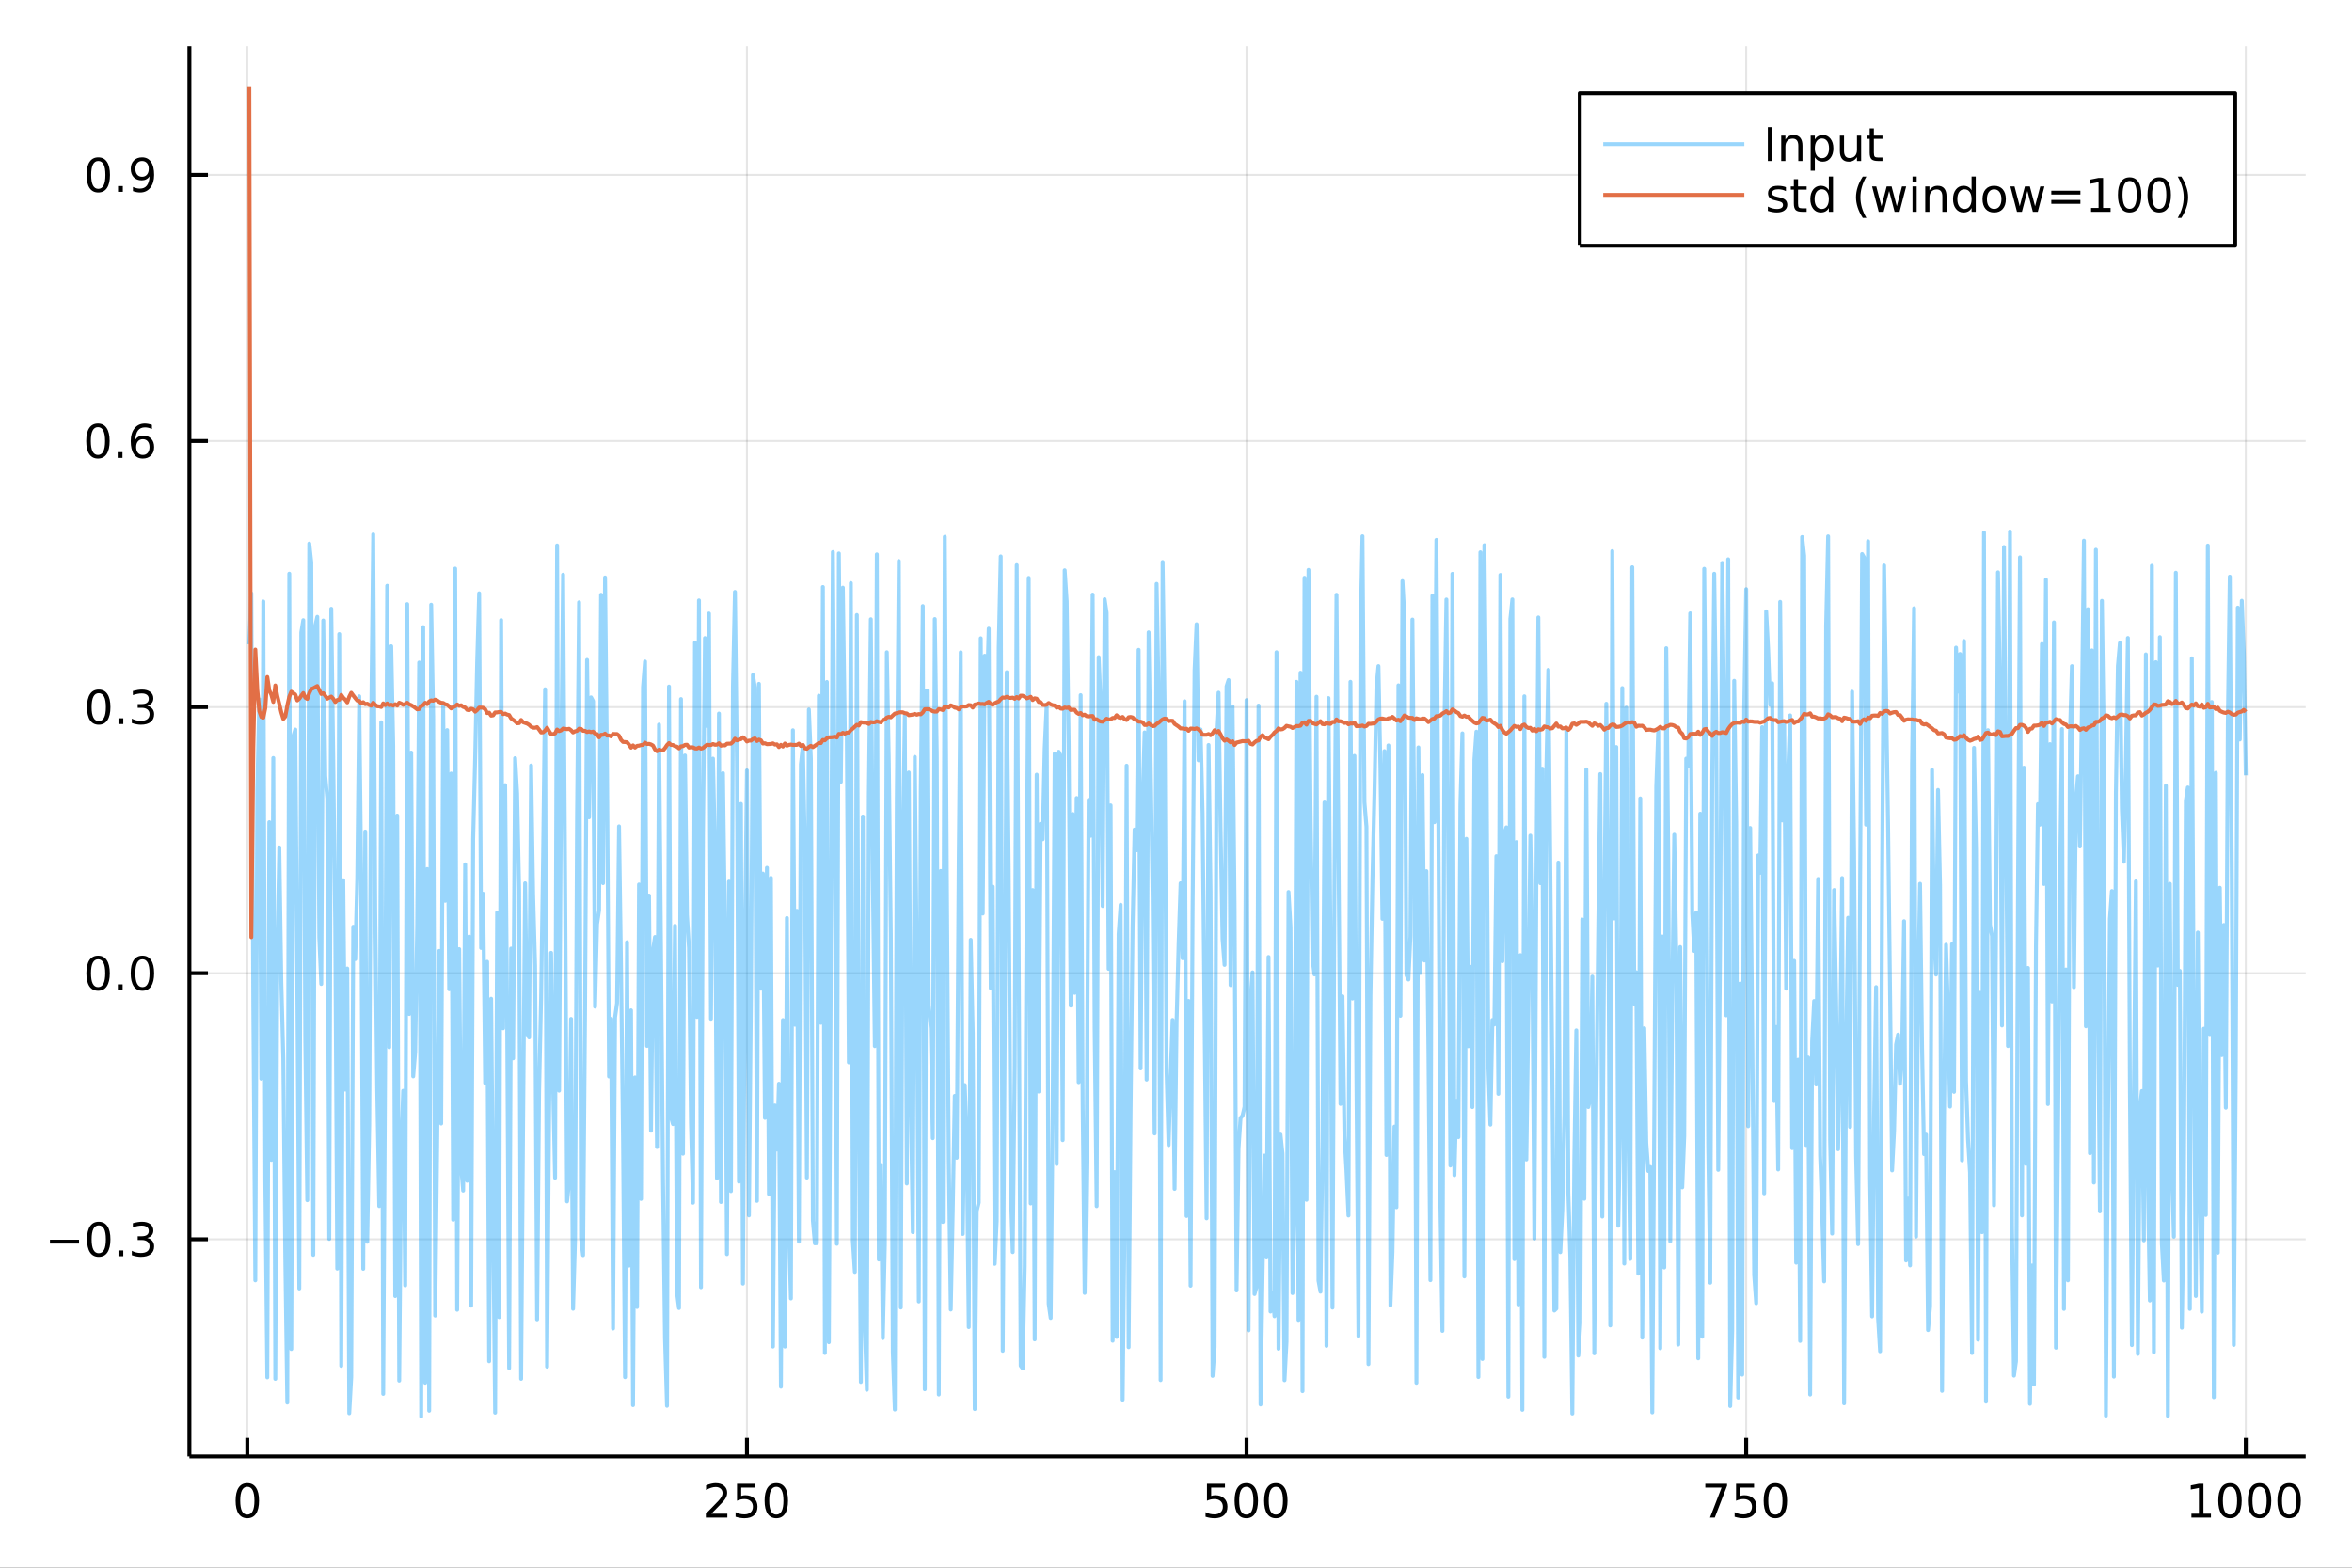 <?xml version="1.0" encoding="utf-8"?>
<svg xmlns="http://www.w3.org/2000/svg" xmlns:xlink="http://www.w3.org/1999/xlink" width="600" height="400" viewBox="0 0 2400 1600">
<rect x="0" y="0" width="2400" height="1600" fill="#333333" stroke="none"/>
<defs>
  <clipPath id="clip560">
    <rect x="0" y="0" width="2400" height="1600"/>
  </clipPath>
</defs>
<path clip-path="url(#clip560)" d="
M0 1600 L2400 1600 L2400 0 L0 0  Z
  " fill="#ffffff" fill-rule="evenodd" fill-opacity="1"/>
<defs>
  <clipPath id="clip561">
    <rect x="480" y="0" width="1681" height="1600"/>
  </clipPath>
</defs>
<path clip-path="url(#clip560)" d="
M193.288 1486.45 L2352.76 1486.45 L2352.76 47.244 L193.288 47.244  Z
  " fill="#ffffff" fill-rule="evenodd" fill-opacity="1"/>
<defs>
  <clipPath id="clip562">
    <rect x="193" y="47" width="2160" height="1440"/>
  </clipPath>
</defs>
<polyline clip-path="url(#clip562)" style="stroke:#000000; stroke-linecap:butt; stroke-linejoin:round; stroke-width:2; stroke-opacity:0.1; fill:none" points="
  252.366,1486.45 252.366,47.244 
  "/>
<polyline clip-path="url(#clip562)" style="stroke:#000000; stroke-linecap:butt; stroke-linejoin:round; stroke-width:2; stroke-opacity:0.1; fill:none" points="
  762.184,1486.45 762.184,47.244 
  "/>
<polyline clip-path="url(#clip562)" style="stroke:#000000; stroke-linecap:butt; stroke-linejoin:round; stroke-width:2; stroke-opacity:0.1; fill:none" points="
  1272,1486.45 1272,47.244 
  "/>
<polyline clip-path="url(#clip562)" style="stroke:#000000; stroke-linecap:butt; stroke-linejoin:round; stroke-width:2; stroke-opacity:0.1; fill:none" points="
  1781.82,1486.45 1781.82,47.244 
  "/>
<polyline clip-path="url(#clip562)" style="stroke:#000000; stroke-linecap:butt; stroke-linejoin:round; stroke-width:2; stroke-opacity:0.1; fill:none" points="
  2291.64,1486.45 2291.64,47.244 
  "/>
<polyline clip-path="url(#clip560)" style="stroke:#000000; stroke-linecap:butt; stroke-linejoin:round; stroke-width:4; stroke-opacity:1; fill:none" points="
  193.288,1486.45 2352.76,1486.45 
  "/>
<polyline clip-path="url(#clip560)" style="stroke:#000000; stroke-linecap:butt; stroke-linejoin:round; stroke-width:4; stroke-opacity:1; fill:none" points="
  252.366,1486.45 252.366,1467.55 
  "/>
<polyline clip-path="url(#clip560)" style="stroke:#000000; stroke-linecap:butt; stroke-linejoin:round; stroke-width:4; stroke-opacity:1; fill:none" points="
  762.184,1486.45 762.184,1467.55 
  "/>
<polyline clip-path="url(#clip560)" style="stroke:#000000; stroke-linecap:butt; stroke-linejoin:round; stroke-width:4; stroke-opacity:1; fill:none" points="
  1272,1486.45 1272,1467.55 
  "/>
<polyline clip-path="url(#clip560)" style="stroke:#000000; stroke-linecap:butt; stroke-linejoin:round; stroke-width:4; stroke-opacity:1; fill:none" points="
  1781.82,1486.45 1781.82,1467.55 
  "/>
<polyline clip-path="url(#clip560)" style="stroke:#000000; stroke-linecap:butt; stroke-linejoin:round; stroke-width:4; stroke-opacity:1; fill:none" points="
  2291.64,1486.45 2291.64,1467.55 
  "/>
<path clip-path="url(#clip560)" d="M252.366 1517.37 Q248.755 1517.37 246.926 1520.93 Q245.12 1524.47 245.12 1531.6 Q245.12 1538.71 246.926 1542.27 Q248.755 1545.82 252.366 1545.82 Q256 1545.82 257.805 1542.27 Q259.634 1538.71 259.634 1531.6 Q259.634 1524.47 257.805 1520.93 Q256 1517.37 252.366 1517.37 M252.366 1513.66 Q258.176 1513.66 261.231 1518.27 Q264.31 1522.85 264.31 1531.6 Q264.31 1540.33 261.231 1544.94 Q258.176 1549.52 252.366 1549.52 Q246.555 1549.52 243.477 1544.94 Q240.421 1540.33 240.421 1531.6 Q240.421 1522.85 243.477 1518.27 Q246.555 1513.66 252.366 1513.66 Z" fill="#000000" fill-rule="evenodd" fill-opacity="1" /><path clip-path="url(#clip560)" d="M725.876 1544.91 L742.196 1544.91 L742.196 1548.85 L720.251 1548.85 L720.251 1544.91 Q722.913 1542.16 727.497 1537.53 Q732.103 1532.88 733.284 1531.53 Q735.529 1529.01 736.409 1527.27 Q737.311 1525.51 737.311 1523.82 Q737.311 1521.07 735.367 1519.33 Q733.446 1517.6 730.344 1517.6 Q728.145 1517.6 725.691 1518.36 Q723.261 1519.13 720.483 1520.68 L720.483 1515.95 Q723.307 1514.82 725.761 1514.24 Q728.214 1513.66 730.251 1513.66 Q735.622 1513.66 738.816 1516.35 Q742.01 1519.03 742.01 1523.52 Q742.01 1525.65 741.2 1527.57 Q740.413 1529.47 738.307 1532.07 Q737.728 1532.74 734.626 1535.95 Q731.524 1539.15 725.876 1544.91 Z" fill="#000000" fill-rule="evenodd" fill-opacity="1" /><path clip-path="url(#clip560)" d="M752.057 1514.29 L770.413 1514.29 L770.413 1518.22 L756.339 1518.22 L756.339 1526.7 Q757.358 1526.35 758.376 1526.19 Q759.395 1526 760.413 1526 Q766.2 1526 769.58 1529.17 Q772.959 1532.34 772.959 1537.76 Q772.959 1543.34 769.487 1546.44 Q766.015 1549.52 759.696 1549.52 Q757.52 1549.52 755.251 1549.15 Q753.006 1548.78 750.598 1548.04 L750.598 1543.34 Q752.682 1544.47 754.904 1545.03 Q757.126 1545.58 759.603 1545.58 Q763.608 1545.58 765.945 1543.48 Q768.283 1541.37 768.283 1537.76 Q768.283 1534.15 765.945 1532.04 Q763.608 1529.94 759.603 1529.94 Q757.728 1529.94 755.853 1530.35 Q754.001 1530.77 752.057 1531.65 L752.057 1514.29 Z" fill="#000000" fill-rule="evenodd" fill-opacity="1" /><path clip-path="url(#clip560)" d="M792.172 1517.37 Q788.561 1517.37 786.732 1520.93 Q784.927 1524.47 784.927 1531.6 Q784.927 1538.71 786.732 1542.27 Q788.561 1545.82 792.172 1545.82 Q795.806 1545.82 797.612 1542.27 Q799.441 1538.71 799.441 1531.6 Q799.441 1524.47 797.612 1520.93 Q795.806 1517.37 792.172 1517.37 M792.172 1513.66 Q797.982 1513.66 801.038 1518.27 Q804.117 1522.85 804.117 1531.6 Q804.117 1540.33 801.038 1544.94 Q797.982 1549.52 792.172 1549.52 Q786.362 1549.52 783.283 1544.94 Q780.228 1540.33 780.228 1531.6 Q780.228 1522.85 783.283 1518.27 Q786.362 1513.66 792.172 1513.66 Z" fill="#000000" fill-rule="evenodd" fill-opacity="1" /><path clip-path="url(#clip560)" d="M1231.62 1514.29 L1249.98 1514.29 L1249.98 1518.22 L1235.9 1518.22 L1235.9 1526.7 Q1236.92 1526.35 1237.94 1526.19 Q1238.96 1526 1239.98 1526 Q1245.76 1526 1249.14 1529.17 Q1252.52 1532.34 1252.52 1537.76 Q1252.52 1543.34 1249.05 1546.44 Q1245.58 1549.52 1239.26 1549.52 Q1237.08 1549.52 1234.81 1549.15 Q1232.57 1548.78 1230.16 1548.04 L1230.16 1543.34 Q1232.25 1544.47 1234.47 1545.03 Q1236.69 1545.58 1239.17 1545.58 Q1243.17 1545.58 1245.51 1543.48 Q1247.85 1541.37 1247.85 1537.76 Q1247.85 1534.15 1245.51 1532.04 Q1243.17 1529.94 1239.17 1529.94 Q1237.29 1529.94 1235.42 1530.35 Q1233.56 1530.77 1231.62 1531.65 L1231.62 1514.29 Z" fill="#000000" fill-rule="evenodd" fill-opacity="1" /><path clip-path="url(#clip560)" d="M1271.74 1517.37 Q1268.12 1517.37 1266.3 1520.93 Q1264.49 1524.47 1264.49 1531.6 Q1264.49 1538.71 1266.3 1542.27 Q1268.12 1545.82 1271.74 1545.82 Q1275.37 1545.82 1277.18 1542.27 Q1279 1538.71 1279 1531.6 Q1279 1524.47 1277.18 1520.93 Q1275.37 1517.37 1271.74 1517.37 M1271.74 1513.66 Q1277.55 1513.66 1280.6 1518.27 Q1283.68 1522.85 1283.68 1531.6 Q1283.68 1540.33 1280.6 1544.94 Q1277.55 1549.52 1271.74 1549.52 Q1265.93 1549.52 1262.85 1544.94 Q1259.79 1540.33 1259.79 1531.6 Q1259.79 1522.85 1262.85 1518.27 Q1265.93 1513.66 1271.74 1513.66 Z" fill="#000000" fill-rule="evenodd" fill-opacity="1" /><path clip-path="url(#clip560)" d="M1301.9 1517.37 Q1298.29 1517.37 1296.46 1520.93 Q1294.65 1524.47 1294.65 1531.6 Q1294.65 1538.71 1296.46 1542.27 Q1298.29 1545.82 1301.9 1545.82 Q1305.53 1545.82 1307.34 1542.27 Q1309.17 1538.71 1309.17 1531.6 Q1309.17 1524.47 1307.34 1520.93 Q1305.53 1517.37 1301.9 1517.37 M1301.9 1513.66 Q1307.71 1513.66 1310.76 1518.27 Q1313.84 1522.85 1313.84 1531.6 Q1313.84 1540.33 1310.76 1544.94 Q1307.71 1549.52 1301.9 1549.52 Q1296.09 1549.52 1293.01 1544.94 Q1289.95 1540.33 1289.95 1531.6 Q1289.95 1522.85 1293.01 1518.27 Q1296.09 1513.66 1301.9 1513.66 Z" fill="#000000" fill-rule="evenodd" fill-opacity="1" /><path clip-path="url(#clip560)" d="M1740.1 1514.29 L1762.32 1514.29 L1762.32 1516.28 L1749.77 1548.85 L1744.89 1548.85 L1756.69 1518.22 L1740.1 1518.22 L1740.1 1514.29 Z" fill="#000000" fill-rule="evenodd" fill-opacity="1" /><path clip-path="url(#clip560)" d="M1771.48 1514.29 L1789.84 1514.29 L1789.84 1518.22 L1775.77 1518.22 L1775.77 1526.7 Q1776.79 1526.35 1777.8 1526.19 Q1778.82 1526 1779.84 1526 Q1785.63 1526 1789.01 1529.17 Q1792.39 1532.34 1792.39 1537.76 Q1792.39 1543.34 1788.92 1546.44 Q1785.44 1549.52 1779.12 1549.52 Q1776.95 1549.52 1774.68 1549.15 Q1772.43 1548.78 1770.03 1548.04 L1770.03 1543.34 Q1772.11 1544.47 1774.33 1545.03 Q1776.55 1545.58 1779.03 1545.58 Q1783.04 1545.58 1785.37 1543.48 Q1787.71 1541.37 1787.71 1537.76 Q1787.71 1534.15 1785.37 1532.04 Q1783.04 1529.94 1779.03 1529.94 Q1777.16 1529.94 1775.28 1530.35 Q1773.43 1530.77 1771.48 1531.65 L1771.48 1514.29 Z" fill="#000000" fill-rule="evenodd" fill-opacity="1" /><path clip-path="url(#clip560)" d="M1811.6 1517.37 Q1807.99 1517.37 1806.16 1520.93 Q1804.36 1524.47 1804.36 1531.6 Q1804.36 1538.71 1806.16 1542.27 Q1807.99 1545.82 1811.6 1545.82 Q1815.23 1545.82 1817.04 1542.27 Q1818.87 1538.71 1818.87 1531.6 Q1818.87 1524.47 1817.04 1520.93 Q1815.23 1517.37 1811.6 1517.37 M1811.6 1513.66 Q1817.41 1513.66 1820.47 1518.27 Q1823.54 1522.85 1823.54 1531.6 Q1823.54 1540.33 1820.47 1544.94 Q1817.41 1549.52 1811.6 1549.52 Q1805.79 1549.52 1802.71 1544.94 Q1799.66 1540.33 1799.66 1531.6 Q1799.66 1522.85 1802.71 1518.27 Q1805.79 1513.66 1811.6 1513.66 Z" fill="#000000" fill-rule="evenodd" fill-opacity="1" /><path clip-path="url(#clip560)" d="M2236.16 1544.91 L2243.8 1544.91 L2243.8 1518.55 L2235.49 1520.21 L2235.49 1515.95 L2243.76 1514.29 L2248.43 1514.29 L2248.43 1544.91 L2256.07 1544.91 L2256.07 1548.85 L2236.16 1548.85 L2236.16 1544.91 Z" fill="#000000" fill-rule="evenodd" fill-opacity="1" /><path clip-path="url(#clip560)" d="M2275.52 1517.37 Q2271.91 1517.37 2270.08 1520.93 Q2268.27 1524.47 2268.27 1531.6 Q2268.27 1538.71 2270.08 1542.27 Q2271.91 1545.82 2275.52 1545.82 Q2279.15 1545.82 2280.96 1542.27 Q2282.78 1538.71 2282.78 1531.6 Q2282.78 1524.47 2280.96 1520.93 Q2279.15 1517.37 2275.52 1517.37 M2275.52 1513.66 Q2281.33 1513.66 2284.38 1518.27 Q2287.46 1522.85 2287.46 1531.6 Q2287.46 1540.33 2284.38 1544.94 Q2281.33 1549.52 2275.52 1549.52 Q2269.71 1549.52 2266.63 1544.94 Q2263.57 1540.33 2263.57 1531.6 Q2263.57 1522.85 2266.63 1518.27 Q2269.71 1513.66 2275.52 1513.66 Z" fill="#000000" fill-rule="evenodd" fill-opacity="1" /><path clip-path="url(#clip560)" d="M2305.68 1517.37 Q2302.07 1517.37 2300.24 1520.93 Q2298.43 1524.47 2298.43 1531.6 Q2298.43 1538.71 2300.24 1542.27 Q2302.07 1545.82 2305.68 1545.82 Q2309.31 1545.82 2311.12 1542.27 Q2312.95 1538.71 2312.95 1531.6 Q2312.95 1524.47 2311.12 1520.93 Q2309.31 1517.37 2305.68 1517.37 M2305.68 1513.66 Q2311.49 1513.66 2314.54 1518.27 Q2317.62 1522.85 2317.62 1531.6 Q2317.62 1540.33 2314.54 1544.94 Q2311.49 1549.52 2305.68 1549.52 Q2299.87 1549.52 2296.79 1544.94 Q2293.73 1540.33 2293.73 1531.6 Q2293.73 1522.85 2296.79 1518.27 Q2299.87 1513.66 2305.68 1513.66 Z" fill="#000000" fill-rule="evenodd" fill-opacity="1" /><path clip-path="url(#clip560)" d="M2335.84 1517.37 Q2332.23 1517.37 2330.4 1520.93 Q2328.59 1524.47 2328.59 1531.6 Q2328.59 1538.71 2330.4 1542.27 Q2332.23 1545.82 2335.84 1545.82 Q2339.47 1545.82 2341.28 1542.27 Q2343.11 1538.71 2343.11 1531.6 Q2343.11 1524.47 2341.28 1520.93 Q2339.47 1517.37 2335.84 1517.37 M2335.84 1513.66 Q2341.65 1513.66 2344.71 1518.27 Q2347.78 1522.85 2347.78 1531.6 Q2347.78 1540.33 2344.71 1544.94 Q2341.65 1549.52 2335.84 1549.52 Q2330.03 1549.52 2326.95 1544.94 Q2323.9 1540.33 2323.9 1531.6 Q2323.9 1522.85 2326.95 1518.27 Q2330.03 1513.66 2335.84 1513.66 Z" fill="#000000" fill-rule="evenodd" fill-opacity="1" /><polyline clip-path="url(#clip562)" style="stroke:#000000; stroke-linecap:butt; stroke-linejoin:round; stroke-width:2; stroke-opacity:0.1; fill:none" points="
  193.288,1264.85 2352.76,1264.85 
  "/>
<polyline clip-path="url(#clip562)" style="stroke:#000000; stroke-linecap:butt; stroke-linejoin:round; stroke-width:2; stroke-opacity:0.1; fill:none" points="
  193.288,993.262 2352.76,993.262 
  "/>
<polyline clip-path="url(#clip562)" style="stroke:#000000; stroke-linecap:butt; stroke-linejoin:round; stroke-width:2; stroke-opacity:0.1; fill:none" points="
  193.288,721.676 2352.76,721.676 
  "/>
<polyline clip-path="url(#clip562)" style="stroke:#000000; stroke-linecap:butt; stroke-linejoin:round; stroke-width:2; stroke-opacity:0.1; fill:none" points="
  193.288,450.09 2352.76,450.09 
  "/>
<polyline clip-path="url(#clip562)" style="stroke:#000000; stroke-linecap:butt; stroke-linejoin:round; stroke-width:2; stroke-opacity:0.1; fill:none" points="
  193.288,178.505 2352.76,178.505 
  "/>
<polyline clip-path="url(#clip560)" style="stroke:#000000; stroke-linecap:butt; stroke-linejoin:round; stroke-width:4; stroke-opacity:1; fill:none" points="
  193.288,1486.45 193.288,47.244 
  "/>
<polyline clip-path="url(#clip560)" style="stroke:#000000; stroke-linecap:butt; stroke-linejoin:round; stroke-width:4; stroke-opacity:1; fill:none" points="
  193.288,1264.85 212.185,1264.85 
  "/>
<polyline clip-path="url(#clip560)" style="stroke:#000000; stroke-linecap:butt; stroke-linejoin:round; stroke-width:4; stroke-opacity:1; fill:none" points="
  193.288,993.262 212.185,993.262 
  "/>
<polyline clip-path="url(#clip560)" style="stroke:#000000; stroke-linecap:butt; stroke-linejoin:round; stroke-width:4; stroke-opacity:1; fill:none" points="
  193.288,721.676 212.185,721.676 
  "/>
<polyline clip-path="url(#clip560)" style="stroke:#000000; stroke-linecap:butt; stroke-linejoin:round; stroke-width:4; stroke-opacity:1; fill:none" points="
  193.288,450.09 212.185,450.09 
  "/>
<polyline clip-path="url(#clip560)" style="stroke:#000000; stroke-linecap:butt; stroke-linejoin:round; stroke-width:4; stroke-opacity:1; fill:none" points="
  193.288,178.505 212.185,178.505 
  "/>
<path clip-path="url(#clip560)" d="M50.992 1265.3 L80.668 1265.3 L80.668 1269.23 L50.992 1269.23 L50.992 1265.3 Z" fill="#000000" fill-rule="evenodd" fill-opacity="1" /><path clip-path="url(#clip560)" d="M100.76 1250.65 Q97.149 1250.65 95.321 1254.21 Q93.515 1257.75 93.515 1264.88 Q93.515 1271.99 95.321 1275.55 Q97.149 1279.09 100.76 1279.09 Q104.395 1279.09 106.2 1275.55 Q108.029 1271.99 108.029 1264.88 Q108.029 1257.75 106.2 1254.21 Q104.395 1250.65 100.76 1250.65 M100.76 1246.94 Q106.571 1246.94 109.626 1251.55 Q112.705 1256.13 112.705 1264.88 Q112.705 1273.61 109.626 1278.22 Q106.571 1282.8 100.76 1282.8 Q94.95 1282.8 91.871 1278.22 Q88.816 1273.61 88.816 1264.88 Q88.816 1256.13 91.871 1251.55 Q94.95 1246.94 100.76 1246.94 Z" fill="#000000" fill-rule="evenodd" fill-opacity="1" /><path clip-path="url(#clip560)" d="M120.922 1276.25 L125.807 1276.25 L125.807 1282.13 L120.922 1282.13 L120.922 1276.25 Z" fill="#000000" fill-rule="evenodd" fill-opacity="1" /><path clip-path="url(#clip560)" d="M150.158 1263.49 Q153.515 1264.21 155.39 1266.48 Q157.288 1268.75 157.288 1272.08 Q157.288 1277.2 153.769 1280 Q150.251 1282.8 143.769 1282.8 Q141.593 1282.8 139.279 1282.36 Q136.987 1281.94 134.533 1281.09 L134.533 1276.57 Q136.478 1277.71 138.793 1278.28 Q141.107 1278.86 143.631 1278.86 Q148.029 1278.86 150.32 1277.13 Q152.635 1275.39 152.635 1272.08 Q152.635 1269.03 150.482 1267.31 Q148.353 1265.58 144.533 1265.58 L140.506 1265.58 L140.506 1261.73 L144.718 1261.73 Q148.168 1261.73 149.996 1260.37 Q151.825 1258.98 151.825 1256.39 Q151.825 1253.72 149.927 1252.31 Q148.052 1250.88 144.533 1250.88 Q142.612 1250.88 140.413 1251.29 Q138.214 1251.71 135.575 1252.59 L135.575 1248.42 Q138.237 1247.68 140.552 1247.31 Q142.89 1246.94 144.95 1246.94 Q150.274 1246.94 153.376 1249.37 Q156.478 1251.78 156.478 1255.9 Q156.478 1258.77 154.834 1260.76 Q153.191 1262.73 150.158 1263.49 Z" fill="#000000" fill-rule="evenodd" fill-opacity="1" /><path clip-path="url(#clip560)" d="M100.112 979.06 Q96.501 979.06 94.672 982.625 Q92.867 986.167 92.867 993.296 Q92.867 1000.4 94.672 1003.97 Q96.501 1007.51 100.112 1007.51 Q103.746 1007.51 105.552 1003.97 Q107.381 1000.4 107.381 993.296 Q107.381 986.167 105.552 982.625 Q103.746 979.06 100.112 979.06 M100.112 975.357 Q105.922 975.357 108.978 979.963 Q112.057 984.546 112.057 993.296 Q112.057 1002.02 108.978 1006.63 Q105.922 1011.21 100.112 1011.21 Q94.302 1011.21 91.223 1006.63 Q88.168 1002.02 88.168 993.296 Q88.168 984.546 91.223 979.963 Q94.302 975.357 100.112 975.357 Z" fill="#000000" fill-rule="evenodd" fill-opacity="1" /><path clip-path="url(#clip560)" d="M120.274 1004.66 L125.158 1004.66 L125.158 1010.54 L120.274 1010.54 L120.274 1004.66 Z" fill="#000000" fill-rule="evenodd" fill-opacity="1" /><path clip-path="url(#clip560)" d="M145.343 979.06 Q141.732 979.06 139.904 982.625 Q138.098 986.167 138.098 993.296 Q138.098 1000.4 139.904 1003.97 Q141.732 1007.51 145.343 1007.51 Q148.978 1007.51 150.783 1003.97 Q152.612 1000.4 152.612 993.296 Q152.612 986.167 150.783 982.625 Q148.978 979.06 145.343 979.06 M145.343 975.357 Q151.154 975.357 154.209 979.963 Q157.288 984.546 157.288 993.296 Q157.288 1002.02 154.209 1006.63 Q151.154 1011.21 145.343 1011.21 Q139.533 1011.21 136.455 1006.63 Q133.399 1002.02 133.399 993.296 Q133.399 984.546 136.455 979.963 Q139.533 975.357 145.343 975.357 Z" fill="#000000" fill-rule="evenodd" fill-opacity="1" /><path clip-path="url(#clip560)" d="M100.76 707.475 Q97.149 707.475 95.321 711.04 Q93.515 714.581 93.515 721.711 Q93.515 728.817 95.321 732.382 Q97.149 735.924 100.76 735.924 Q104.395 735.924 106.2 732.382 Q108.029 728.817 108.029 721.711 Q108.029 714.581 106.2 711.04 Q104.395 707.475 100.76 707.475 M100.76 703.771 Q106.571 703.771 109.626 708.377 Q112.705 712.961 112.705 721.711 Q112.705 730.438 109.626 735.044 Q106.571 739.627 100.76 739.627 Q94.95 739.627 91.871 735.044 Q88.816 730.438 88.816 721.711 Q88.816 712.961 91.871 708.377 Q94.95 703.771 100.76 703.771 Z" fill="#000000" fill-rule="evenodd" fill-opacity="1" /><path clip-path="url(#clip560)" d="M120.922 733.076 L125.807 733.076 L125.807 738.956 L120.922 738.956 L120.922 733.076 Z" fill="#000000" fill-rule="evenodd" fill-opacity="1" /><path clip-path="url(#clip560)" d="M150.158 720.322 Q153.515 721.039 155.39 723.308 Q157.288 725.576 157.288 728.91 Q157.288 734.025 153.769 736.826 Q150.251 739.627 143.769 739.627 Q141.593 739.627 139.279 739.188 Q136.987 738.771 134.533 737.914 L134.533 733.4 Q136.478 734.535 138.793 735.113 Q141.107 735.692 143.631 735.692 Q148.029 735.692 150.32 733.956 Q152.635 732.22 152.635 728.91 Q152.635 725.854 150.482 724.141 Q148.353 722.405 144.533 722.405 L140.506 722.405 L140.506 718.563 L144.718 718.563 Q148.168 718.563 149.996 717.197 Q151.825 715.808 151.825 713.215 Q151.825 710.553 149.927 709.141 Q148.052 707.706 144.533 707.706 Q142.612 707.706 140.413 708.123 Q138.214 708.54 135.575 709.419 L135.575 705.253 Q138.237 704.512 140.552 704.141 Q142.89 703.771 144.95 703.771 Q150.274 703.771 153.376 706.202 Q156.478 708.609 156.478 712.729 Q156.478 715.6 154.834 717.59 Q153.191 719.558 150.158 720.322 Z" fill="#000000" fill-rule="evenodd" fill-opacity="1" /><path clip-path="url(#clip560)" d="M99.95 435.889 Q96.339 435.889 94.51 439.454 Q92.705 442.996 92.705 450.125 Q92.705 457.232 94.51 460.796 Q96.339 464.338 99.95 464.338 Q103.584 464.338 105.39 460.796 Q107.219 457.232 107.219 450.125 Q107.219 442.996 105.39 439.454 Q103.584 435.889 99.95 435.889 M99.95 432.185 Q105.76 432.185 108.816 436.792 Q111.895 441.375 111.895 450.125 Q111.895 458.852 108.816 463.458 Q105.76 468.042 99.95 468.042 Q94.14 468.042 91.061 463.458 Q88.006 458.852 88.006 450.125 Q88.006 441.375 91.061 436.792 Q94.14 432.185 99.95 432.185 Z" fill="#000000" fill-rule="evenodd" fill-opacity="1" /><path clip-path="url(#clip560)" d="M120.112 461.491 L124.996 461.491 L124.996 467.37 L120.112 467.37 L120.112 461.491 Z" fill="#000000" fill-rule="evenodd" fill-opacity="1" /><path clip-path="url(#clip560)" d="M145.76 448.227 Q142.612 448.227 140.76 450.38 Q138.931 452.533 138.931 456.283 Q138.931 460.009 140.76 462.185 Q142.612 464.338 145.76 464.338 Q148.908 464.338 150.737 462.185 Q152.589 460.009 152.589 456.283 Q152.589 452.533 150.737 450.38 Q148.908 448.227 145.76 448.227 M155.042 433.574 L155.042 437.834 Q153.283 437 151.478 436.56 Q149.695 436.121 147.936 436.121 Q143.306 436.121 140.853 439.246 Q138.422 442.371 138.075 448.69 Q139.441 446.676 141.501 445.611 Q143.561 444.523 146.038 444.523 Q151.246 444.523 154.255 447.695 Q157.288 450.843 157.288 456.283 Q157.288 461.607 154.14 464.824 Q150.992 468.042 145.76 468.042 Q139.765 468.042 136.594 463.458 Q133.422 458.852 133.422 450.125 Q133.422 441.931 137.311 437.07 Q141.2 432.185 147.751 432.185 Q149.51 432.185 151.293 432.533 Q153.098 432.88 155.042 433.574 Z" fill="#000000" fill-rule="evenodd" fill-opacity="1" /><path clip-path="url(#clip560)" d="M100.297 164.303 Q96.686 164.303 94.858 167.868 Q93.052 171.41 93.052 178.54 Q93.052 185.646 94.858 189.211 Q96.686 192.752 100.297 192.752 Q103.932 192.752 105.737 189.211 Q107.566 185.646 107.566 178.54 Q107.566 171.41 105.737 167.868 Q103.932 164.303 100.297 164.303 M100.297 160.6 Q106.108 160.6 109.163 165.206 Q112.242 169.79 112.242 178.54 Q112.242 187.266 109.163 191.873 Q106.108 196.456 100.297 196.456 Q94.487 196.456 91.409 191.873 Q88.353 187.266 88.353 178.54 Q88.353 169.79 91.409 165.206 Q94.487 160.6 100.297 160.6 Z" fill="#000000" fill-rule="evenodd" fill-opacity="1" /><path clip-path="url(#clip560)" d="M120.459 189.905 L125.344 189.905 L125.344 195.785 L120.459 195.785 L120.459 189.905 Z" fill="#000000" fill-rule="evenodd" fill-opacity="1" /><path clip-path="url(#clip560)" d="M135.668 195.067 L135.668 190.808 Q137.427 191.641 139.232 192.081 Q141.038 192.521 142.774 192.521 Q147.404 192.521 149.834 189.419 Q152.288 186.294 152.635 179.952 Q151.293 181.942 149.232 183.007 Q147.172 184.072 144.672 184.072 Q139.487 184.072 136.455 180.947 Q133.445 177.799 133.445 172.359 Q133.445 167.035 136.594 163.817 Q139.742 160.6 144.973 160.6 Q150.968 160.6 154.117 165.206 Q157.288 169.79 157.288 178.54 Q157.288 186.711 153.399 191.595 Q149.533 196.456 142.982 196.456 Q141.223 196.456 139.418 196.109 Q137.612 195.762 135.668 195.067 M144.973 180.415 Q148.121 180.415 149.95 178.262 Q151.802 176.109 151.802 172.359 Q151.802 168.632 149.95 166.479 Q148.121 164.303 144.973 164.303 Q141.825 164.303 139.973 166.479 Q138.144 168.632 138.144 172.359 Q138.144 176.109 139.973 178.262 Q141.825 180.415 144.973 180.415 Z" fill="#000000" fill-rule="evenodd" fill-opacity="1" /><polyline clip-path="url(#clip562)" style="stroke:#009af9; stroke-linecap:butt; stroke-linejoin:round; stroke-width:4; stroke-opacity:0.4; fill:none" points="
  254.405,657.569 256.444,605.611 258.483,1028.17 260.523,1306.74 262.562,805.391 264.601,713.857 266.641,1100.98 268.68,613.913 270.719,1205.13 272.758,1405.79 
  274.798,839.128 276.837,1183.81 278.876,773.611 280.915,1407.3 282.955,973.765 284.994,864.88 287.033,1001.72 289.073,1080.06 291.112,1283.78 293.151,1431.49 
  295.19,585.484 297.23,1376.86 299.269,751.303 301.308,744.565 303.347,1000.98 305.387,1315.05 307.426,645.372 309.465,632.939 311.505,1060.02 313.544,1224.97 
  315.583,554.737 317.622,573.894 319.662,1280.77 321.701,638.764 323.74,629.525 325.779,956.468 327.819,1004.29 329.858,633.284 331.897,791.993 333.937,814.971 
  335.976,1264.46 338.015,621.277 340.054,776.292 342.094,945.314 344.133,1294.79 346.172,647.15 348.211,1394.06 350.251,898.365 352.29,1112.08 354.329,988.5 
  356.369,1442.39 358.408,1405.43 360.447,945.839 362.486,978.914 364.526,897.633 366.565,710.628 368.604,902.516 370.643,1294.99 372.683,848.628 374.722,1267.41 
  376.761,1147.69 378.801,734.103 380.84,545.39 382.879,929.715 384.918,1112.46 386.958,1230.96 388.997,737.176 391.036,1422.62 393.075,1071.83 395.115,597.824 
  397.154,1068.87 399.193,659.571 401.233,760.734 403.272,1322.83 405.311,832.377 407.35,1409.12 409.39,1175.28 411.429,1113.25 413.468,1311.94 415.507,616.565 
  417.547,1034.89 419.586,768.076 421.625,1098.57 423.665,1073.76 425.704,945.904 427.743,676.214 429.782,1445.72 431.822,640.034 433.861,1411.29 435.9,886.919 
  437.939,1439.81 439.979,617.147 442.018,731.5 444.057,1342.73 446.097,1166.94 448.136,970.524 450.175,1146.7 452.214,720.856 454.254,919.352 456.293,745.129 
  458.332,1009.64 460.371,789.497 462.411,1244.96 464.45,580.301 466.489,1336.79 468.529,968.664 470.568,1190.77 472.607,1215.17 474.646,882.175 476.686,1205.19 
  478.725,955.86 480.764,1332.58 482.803,856.249 484.843,773.867 486.882,676.016 488.921,605.51 490.961,967.495 493,912.146 495.039,1105.34 497.078,981.598 
  499.118,1389.34 501.157,1019.31 503.196,1240.27 505.235,1441.8 507.275,931.24 509.314,1344.3 511.353,632.878 513.393,1049.48 515.432,801.315 517.471,1033.79 
  519.51,1396.36 521.55,968.118 523.589,1080.16 525.628,773.803 527.667,809.434 529.707,907.906 531.746,1407.27 533.785,1144.21 535.825,901.474 537.864,1054.88 
  539.903,1058.83 541.942,781.311 543.982,912.375 546.021,985.589 548.06,1346.59 550.099,1114.12 552.139,1019.33 554.178,875.415 556.217,703.467 558.257,1394.86 
  560.296,1136.41 562.335,972.46 564.374,1106.81 566.414,1202.09 568.453,556.688 570.492,1113.14 572.532,794.709 574.571,586.521 576.61,895.219 578.649,1226.19 
  580.689,1206.79 582.728,1039.9 584.767,1335.78 586.806,1264.77 588.846,832.638 590.885,614.729 592.924,1263.77 594.964,1281.08 597.003,1029.23 599.042,673.559 
  601.081,834.175 603.121,711.71 605.16,715.526 607.199,1027.39 609.238,943.109 611.278,929.185 613.317,607.008 615.356,901.363 617.396,589.353 619.435,784.436 
  621.474,1098.69 623.513,1039.92 625.553,1355.93 627.592,1038.52 629.631,1023.69 631.67,843.366 633.71,986.919 635.749,1162.54 637.788,1405.55 639.828,961.624 
  641.867,1291.74 643.906,1031.17 645.945,1434.11 647.985,1099.63 650.024,1333.96 652.063,902.719 654.102,1223.67 656.142,701.168 658.181,675.171 660.22,1067.52 
  662.26,914.007 664.299,1154.04 666.338,969.997 668.377,956.304 670.417,1170.71 672.456,739.535 674.495,969.074 676.534,1203.94 678.574,1365.95 680.613,1434.79 
  682.652,700.685 684.692,1140.17 686.731,1147.25 688.77,944.845 690.809,1319.12 692.849,1335.04 694.888,713.462 696.927,1177.5 698.966,771.062 701.006,933.776 
  703.045,967.556 705.084,1146.07 707.124,1227.54 709.163,655.897 711.202,1037.94 713.241,612.764 715.281,1313.79 717.32,851.05 719.359,651.225 721.398,740.897 
  723.438,626.19 725.477,1039.8 727.516,774.28 729.556,868.547 731.595,1202.54 733.634,728.267 735.673,1226.79 737.713,789.125 739.752,946.527 741.791,1280.02 
  743.83,899.785 745.87,1215.71 747.909,700.194 749.948,604.099 751.988,777.771 754.027,1206.1 756.066,820.484 758.105,1310.1 760.145,959.527 762.184,786.33 
  764.223,1240.48 766.262,1019.2 768.302,688.902 770.341,701.747 772.38,1225.63 774.42,697.915 776.459,1009.1 778.498,891.557 780.537,1140.93 782.577,885.67 
  784.616,1218.68 786.655,895.974 788.694,1374.32 790.734,1128.25 792.773,1173.24 794.812,1106.07 796.852,1415.32 798.891,1041.11 800.93,1374.34 802.969,936.9 
  805.009,1255.39 807.048,1325.26 809.087,745.302 811.126,1045.87 813.166,929.596 815.205,1267.25 817.244,780.027 819.284,760.987 821.323,867.905 823.362,1201.9 
  825.401,724.109 827.441,774.543 829.48,1245.86 831.519,1269.01 833.558,1268.8 835.598,710.043 837.637,1043.93 839.676,599.071 841.716,1380.9 843.755,696.007 
  845.794,1369.9 847.833,974.7 849.873,563.413 851.912,826.219 853.951,1269.51 855.99,564.828 858.03,798.029 860.069,599.743 862.108,746.18 864.148,752.054 
  866.187,1084.32 868.226,595.072 870.265,1266.42 872.305,1298.17 874.344,627.674 876.383,1132.29 878.422,1410.48 880.462,833.347 882.501,1355.24 884.54,1418.46 
  886.58,811.85 888.619,631.999 890.658,895.374 892.697,1067.69 894.737,565.806 896.776,1285.51 898.815,1189.09 900.855,1365.69 902.894,1270 904.933,665.68 
  906.972,777.816 909.012,953.785 911.051,1380.1 913.09,1438.58 915.129,814.96 917.169,572.558 919.208,1334.49 921.247,868.677 923.287,730.318 925.326,1207.96 
  927.365,788.435 929.404,1122.25 931.444,1257.57 933.483,772.496 935.522,990.078 937.561,1328.33 939.601,805.66 941.64,618.556 943.679,1417.91 945.719,704.681 
  947.758,1025.74 949.797,1049.58 951.836,1161.68 953.876,631.793 955.915,770.324 957.954,1423.25 959.993,888.864 962.033,1247.11 964.072,547.837 966.111,886.749 
  968.151,1184.01 970.19,1336.55 972.229,1234.6 974.268,1118.48 976.308,1181.69 978.347,875.018 980.386,665.744 982.425,1259.42 984.465,1107.41 986.504,1164.11 
  988.543,1354.48 990.583,959.184 992.622,1054.9 994.661,1438.07 996.7,1236 998.74,1227.43 1000.78,651.413 1002.82,932.381 1004.86,669.227 1006.9,713.714 
  1008.94,641.592 1010.98,1008.58 1013.01,904.909 1015.05,1289.91 1017.09,1246 1019.13,661.205 1021.17,567.868 1023.21,1378.67 1025.25,1057.09 1027.29,686.053 
  1029.33,889.516 1031.37,1212.66 1033.41,1277.94 1035.45,1087.28 1037.49,576.786 1039.53,973.406 1041.56,1393.92 1043.6,1396.69 1045.64,1292.33 1047.68,914.148 
  1049.72,589.796 1051.76,1228.29 1053.8,908.383 1055.84,1367.06 1057.88,790.652 1059.92,1114.07 1061.96,840.767 1064,856.573 1066.04,764.158 1068.07,719.174 
  1070.11,1330.66 1072.15,1345.17 1074.19,1133.21 1076.23,769.102 1078.27,1188.09 1080.31,767.23 1082.35,771.344 1084.39,1163.66 1086.43,582.021 1088.47,613.731 
  1090.51,758.616 1092.55,1026.32 1094.59,830.701 1096.62,1013.32 1098.66,814.454 1100.7,1104.51 1102.74,709.447 1104.78,1126.98 1106.82,1319.56 1108.86,1175.96 
  1110.9,816.322 1112.94,852.985 1114.98,606.856 1117.02,1049.78 1119.06,1231.04 1121.1,670.703 1123.14,719.845 1125.17,924.672 1127.21,611.555 1129.25,625.376 
  1131.29,988.875 1133.33,821.949 1135.37,1368.4 1137.41,1196.28 1139.45,1364.51 1141.49,953.325 1143.53,923.389 1145.57,1428.56 1147.61,1236.12 1149.65,781.467 
  1151.69,1375.01 1153.72,1131.35 1155.76,945.17 1157.8,846.623 1159.84,867.817 1161.88,663.226 1163.92,1090.47 1165.96,818.192 1168,747.505 1170.04,1101.87 
  1172.08,645.366 1174.12,775.787 1176.16,913.847 1178.2,1156.85 1180.23,595.894 1182.27,709.086 1184.31,1408.58 1186.35,573.543 1188.39,718.731 1190.43,1094.19 
  1192.47,1168.74 1194.51,1100.02 1196.55,1040.97 1198.59,1213.42 1200.63,1041.79 1202.67,963.991 1204.71,901.486 1206.75,978.016 1208.78,715.675 1210.82,1241.07 
  1212.86,1021.57 1214.9,1312.23 1216.94,930.691 1218.98,684.076 1221.02,637.116 1223.06,776.012 1225.1,744.468 1227.14,829.971 1229.18,1039.96 1231.22,1243.48 
  1233.26,760.32 1235.3,910.448 1237.33,1404.26 1239.37,1375.02 1241.41,744.484 1243.45,706.966 1245.49,845.536 1247.53,958.385 1249.57,984.788 1251.61,700.473 
  1253.65,694.066 1255.69,1005.42 1257.73,720.967 1259.77,923.571 1261.81,1317.07 1263.85,1172.06 1265.88,1141.09 1267.92,1138.66 1269.96,1129.71 1272,714.53 
  1274.04,1357.8 1276.08,1021.39 1278.12,992.39 1280.16,1320.73 1282.2,1313.21 1284.24,720.048 1286.28,1433.4 1288.32,1301.02 1290.36,1179.39 1292.39,1282.49 
  1294.43,976.68 1296.47,1338.6 1298.51,1319.91 1300.55,1343.39 1302.59,665.686 1304.63,1376.57 1306.67,1157.96 1308.71,1177.67 1310.75,1408.68 1312.79,1369.42 
  1314.83,910.36 1316.87,946.351 1318.91,1319.78 1320.94,1240.6 1322.98,695.906 1325.02,1347.15 1327.06,686.568 1329.1,1419.83 1331.14,589.677 1333.18,1224.58 
  1335.22,581.636 1337.26,822.57 1339.3,978.797 1341.34,994.577 1343.38,711.058 1345.42,1307.06 1347.46,1318.36 1349.49,1163.93 1351.53,819.012 1353.57,1373.63 
  1355.61,712.463 1357.65,965.464 1359.69,1334.6 1361.73,897.91 1363.77,607.004 1365.81,863.679 1367.85,1126.68 1369.89,1016.83 1371.93,1159.28 1373.97,1195.03 
  1376.01,1240.61 1378.04,695.886 1380.08,1019.12 1382.12,771.465 1384.16,1105.23 1386.2,1363.63 1388.24,648.658 1390.28,547.292 1392.32,818.861 1394.36,843.845 
  1396.4,1392.24 1398.44,1016.01 1400.48,896.768 1402.52,809.563 1404.56,701.399 1406.59,679.835 1408.63,784.604 1410.67,937.808 1412.71,766.583 1414.75,1178.8 
  1416.79,760.798 1418.83,1332.33 1420.87,1277.92 1422.91,1149.83 1424.95,1232.14 1426.99,699.47 1429.03,1036.73 1431.07,593.048 1433.1,630.273 1435.14,995.109 
  1437.18,999.716 1439.22,955.731 1441.26,632.306 1443.3,862.913 1445.34,1411.33 1447.38,762.807 1449.42,993.037 1451.46,790.971 1453.5,980.304 1455.54,889.091 
  1457.58,1070.87 1459.62,1306.58 1461.65,607.988 1463.69,839.151 1465.73,551.051 1467.77,844.003 1469.81,1230.11 1471.85,1358.33 1473.89,740.404 1475.93,611.877 
  1477.97,898.914 1480.01,1189.54 1482.05,585.654 1484.09,1199.43 1486.13,1123.54 1488.17,1160.63 1490.2,821.245 1492.24,748.472 1494.28,1302.77 1496.32,856.113 
  1498.36,1067.83 1500.4,986.726 1502.44,1129.93 1504.48,775.417 1506.52,746.759 1508.56,1405.43 1510.6,563.669 1512.64,1387.04 1514.68,556.461 1516.72,748.721 
  1518.75,1088.53 1520.79,1147.83 1522.83,1041.01 1524.87,1045.57 1526.91,873.759 1528.95,1116.38 1530.99,586.78 1533.03,981.073 1535.07,851.439 1537.11,844.395 
  1539.15,1425.47 1541.19,631.623 1543.23,611.755 1545.26,1285.13 1547.3,859.452 1549.34,1331.4 1551.38,974.822 1553.42,1438.88 1555.46,710.651 1557.5,1183.44 
  1559.54,1034.22 1561.58,852.844 1563.62,980.027 1565.66,1264.15 1567.7,903.852 1569.74,630.163 1571.78,901.404 1573.81,784.517 1575.85,1384.84 1577.89,788 
  1579.93,683.62 1581.97,888.892 1584.01,1095.77 1586.05,1337.61 1588.09,1335.61 1590.13,880.337 1592.17,1277.99 1594.21,1234.44 1596.25,1137.24 1598.29,743.644 
  1600.33,1216.98 1602.36,1282.99 1604.4,1442.69 1606.44,1183.39 1608.48,1051.61 1610.52,1383.52 1612.56,1350.62 1614.6,938.491 1616.64,1223.51 1618.68,785.249 
  1620.72,1129.86 1622.76,1120.69 1624.8,996.76 1626.84,1381.23 1628.88,1126.97 1630.91,943.205 1632.95,789.99 1634.99,1241.69 1637.03,942.846 1639.07,718.224 
  1641.11,909.694 1643.15,1352.79 1645.19,562.476 1647.23,937.426 1649.27,762.454 1651.31,1251.03 1653.35,1142.78 1655.39,702.238 1657.42,1289.66 1659.46,722.22 
  1661.5,1151.66 1663.54,1284.91 1665.58,578.929 1667.62,1024.38 1669.66,992.304 1671.7,1299.89 1673.74,814.853 1675.78,1365.2 1677.82,1049.48 1679.86,1166.11 
  1681.9,1195.17 1683.94,1191.05 1685.97,1441.51 1688.01,1143.64 1690.05,802.656 1692.09,744.691 1694.13,1376.05 1696.17,955.789 1698.21,1293.61 1700.25,661.538 
  1702.29,873.974 1704.33,1266.99 1706.37,1020.98 1708.41,851.883 1710.45,973.344 1712.49,1372.3 1714.52,966.528 1716.56,1211.83 1718.6,1159.52 1720.64,774.236 
  1722.68,782.271 1724.72,625.997 1726.76,932.03 1728.8,970.569 1730.84,931.468 1732.88,1386.35 1734.92,830.489 1736.96,1364.27 1739,580.504 1741.04,798.163 
  1743.07,1170.23 1745.11,1309.17 1747.15,795.958 1749.19,585.511 1751.23,734.107 1753.27,1194.01 1755.31,951.089 1757.35,574.53 1759.39,733.831 1761.43,1036.29 
  1763.47,570.789 1765.51,1435.03 1767.55,1358.34 1769.58,694.821 1771.62,840.088 1773.66,1426.4 1775.7,1003.78 1777.74,1403 1779.78,723.337 1781.82,601.326 
  1783.86,1149.46 1785.9,845.021 1787.94,1046.44 1789.98,1301.15 1792.02,1330.13 1794.06,873.048 1796.1,890.781 1798.13,742.165 1800.17,1217.94 1802.21,623.976 
  1804.25,663.68 1806.29,719.34 1808.33,697.366 1810.37,1123.69 1812.41,1048.13 1814.45,1193.62 1816.49,614.264 1818.53,837.336 1820.57,736.256 1822.61,1009.01 
  1824.65,786.682 1826.68,730.122 1828.72,1171.83 1830.76,980.673 1832.8,1288.75 1834.84,1081.53 1836.88,1368.59 1838.92,548.092 1840.96,567.219 1843,1168.65 
  1845.04,1079.29 1847.08,1423.27 1849.12,1063.01 1851.16,1021.62 1853.2,1106.84 1855.23,897.06 1857.27,1179.34 1859.31,1236.87 1861.35,1307.81 1863.39,638.691 
  1865.43,547.373 1867.47,1163.38 1869.51,1259.02 1871.55,908.376 1873.59,1020.04 1875.63,1172.92 1877.67,1072.36 1879.71,896.137 1881.74,1432.27 1883.78,1078.14 
  1885.82,936.653 1887.86,1150.18 1889.9,705.962 1891.94,870.35 1893.98,1179.95 1896.02,1269.82 1898.06,905.132 1900.1,565.437 1902.14,568.942 1904.18,841.671 
  1906.22,552.44 1908.26,1201.53 1910.29,1343.54 1912.33,1138.79 1914.37,1007.44 1916.41,1345.48 1918.45,1379.16 1920.49,901.464 1922.53,577.155 1924.57,709.409 
  1926.61,842.43 1928.65,1013.74 1930.69,1194.54 1932.73,1154.27 1934.77,1066.08 1936.81,1055.91 1938.84,1106.02 1940.88,1076.47 1942.92,940.165 1944.96,1286.48 
  1947,1223.32 1949.04,1291.51 1951.08,779.92 1953.12,620.792 1955.16,1262.09 1957.2,1015.5 1959.24,902.011 1961.28,1069.19 1963.32,1177.94 1965.36,1158.02 
  1967.39,1357.51 1969.43,1333.45 1971.47,785.725 1973.51,953.268 1975.55,994.662 1977.59,806.221 1979.63,903.462 1981.67,1419.52 1983.71,1137.94 1985.75,964.2 
  1987.79,1032.47 1989.83,1129.41 1991.87,963.559 1993.9,1114.35 1995.94,660.958 1997.98,705.835 2000.02,667.479 2002.06,1184.25 2004.1,654.215 2006.14,1103.01 
  2008.18,1162.82 2010.22,1196.41 2012.26,1380.94 2014.3,763.259 2016.34,866.521 2018.38,1367.32 2020.42,1013.26 2022.45,1257.63 2024.49,543.484 2026.53,1430.54 
  2028.57,745.232 2030.61,943.739 2032.65,955.148 2034.69,1230.22 2036.73,956.342 2038.77,584.102 2040.81,707.425 2042.85,1046.64 2044.89,558.288 2046.93,830.345 
  2048.97,1067.61 2051,542.41 2053.04,1251.81 2055.08,1404.01 2057.12,1389.44 2059.16,911.639 2061.2,568.809 2063.24,1240.49 2065.28,783.504 2067.32,1187.94 
  2069.36,987.913 2071.4,1432.75 2073.44,1291.6 2075.48,1413.06 2077.52,964.763 2079.55,820.643 2081.59,841.695 2083.63,657.208 2085.67,902.209 2087.71,591.607 
  2089.75,1126.83 2091.79,759.487 2093.83,1022.16 2095.87,635.202 2097.91,1375.51 2099.95,1170.36 2101.99,905.981 2104.03,744.025 2106.07,1335.95 2108.1,989.499 
  2110.14,1306.75 2112.18,750.789 2114.22,679.878 2116.26,1007.6 2118.3,818.476 2120.34,792.221 2122.38,863.962 2124.42,721.704 2126.46,551.811 2128.5,1047.46 
  2130.54,621.73 2132.58,1177.04 2134.61,663.811 2136.65,1207.01 2138.69,561.081 2140.73,1005.15 2142.77,1236.36 2144.81,613.219 2146.85,761.028 2148.89,1444.88 
  2150.93,1162.82 2152.97,937.852 2155.01,909.393 2157.05,1405.04 2159.09,809.297 2161.13,679.822 2163.16,656.301 2165.2,825.362 2167.24,879.511 2169.28,778.742 
  2171.32,651.109 2173.36,1107.6 2175.4,1372.85 2177.44,1115.9 2179.48,899.544 2181.52,1381.85 2183.56,1132.09 2185.6,1113.53 2187.64,1265.98 2189.68,667.869 
  2191.71,1203.98 2193.75,1327.36 2195.79,577.43 2197.83,1380.08 2199.87,675.817 2201.91,985.46 2203.95,650.259 2205.99,1269.01 2208.03,1306.95 2210.07,801.821 
  2212.11,1445.09 2214.15,902.012 2216.19,1185.17 2218.23,1262.19 2220.26,584.51 2222.3,1005.19 2224.34,990.897 2226.38,1355.09 2228.42,1221.39 2230.46,817.016 
  2232.5,803.723 2234.54,1335.92 2236.58,671.912 2238.62,1060.33 2240.66,1322.76 2242.7,951.76 2244.74,1214.22 2246.77,1338.73 2248.81,1049.91 2250.85,1240 
  2252.89,556.779 2254.93,1055.46 2256.97,716.471 2259.01,1426.01 2261.05,788.725 2263.09,1278.57 2265.13,906.037 2267.17,1076.87 2269.21,944.054 2271.25,1130.54 
  2273.29,739.113 2275.32,588.512 2277.36,894.391 2279.4,1372.69 2281.44,1086.69 2283.48,620.157 2285.52,754.785 2287.56,613.136 2289.6,667.65 2291.64,791.303 
  
  "/>
<polyline clip-path="url(#clip562)" style="stroke:#e26f46; stroke-linecap:butt; stroke-linejoin:round; stroke-width:4; stroke-opacity:1; fill:none" points="
  254.405,87.976 256.444,956.521 258.483,762.828 260.523,662.958 262.562,704.129 264.601,725.835 266.641,731.746 268.68,732.429 270.719,722.659 272.758,690.969 
  274.798,704.733 276.837,708.921 278.876,716.391 280.915,699.565 282.955,710.248 284.994,718.47 287.033,727.069 289.073,733.713 291.112,731.327 293.151,720.042 
  295.19,711.01 297.23,705.956 299.269,707.381 301.308,708.85 303.347,714.829 305.387,713.091 307.426,710.079 309.465,707.343 311.505,712.065 313.544,713.334 
  315.583,707.282 317.622,703.204 319.662,702.393 321.701,701.235 323.74,700.162 325.779,704.378 327.819,708.287 329.858,707.421 331.897,710.152 333.937,713.1 
  335.976,711.95 338.015,710.935 340.054,713.232 342.094,716.502 344.133,714.436 346.172,714.139 348.211,709.214 350.251,712.169 352.29,714.086 354.329,716.89 
  356.369,711.073 358.408,707.062 360.447,709.812 362.486,712.494 364.526,714.949 366.565,715.393 368.604,717.776 370.643,716.685 372.683,718.655 374.722,718.186 
  376.761,719.53 378.801,720.108 380.84,717.138 382.879,719.309 384.918,720.808 386.958,720.91 388.997,721.524 391.036,717.879 393.075,719.64 395.115,717.973 
  397.154,719.677 399.193,719.188 401.233,720.062 403.272,718.699 405.311,720.125 407.35,717.192 409.39,718.018 411.429,719.348 413.468,718.474 415.507,717.233 
  417.547,718.88 419.586,719.624 421.625,720.945 423.665,722.372 425.704,723.97 427.743,723.63 429.782,720.42 431.822,719.628 433.861,717.248 435.9,718.635 
  437.939,715.887 439.979,714.806 442.018,715.146 444.057,714.062 446.097,714.884 448.136,716.351 450.175,717.284 452.214,717.438 454.254,718.781 456.293,719.167 
  458.332,721.059 460.371,723.004 462.411,721.768 464.45,720.755 466.489,718.968 468.529,720.311 470.568,719.78 472.607,721.443 474.646,722.08 476.686,724.463 
  478.725,724.859 480.764,723.355 482.803,723.897 484.843,726.362 486.882,724.59 488.921,722.215 490.961,722.223 493,722.34 495.039,723.801 497.078,727.777 
  499.118,727.375 501.157,730.402 503.196,730.053 505.235,727.123 507.275,727.07 509.314,726.689 511.353,726.524 513.393,728.852 515.432,728.277 517.471,729.319 
  519.51,729.782 521.55,733.207 523.589,734.64 525.628,736.176 527.667,738.155 529.707,738.026 531.746,734.777 533.785,737.115 535.825,737.814 537.864,738.529 
  539.903,739.765 541.942,741.742 543.982,742.658 546.021,742.734 548.06,742.092 550.099,744.639 552.139,747.559 554.178,747.439 556.217,745.698 558.257,742.734 
  560.296,746.176 562.335,749.388 564.374,749.261 566.414,748.511 568.453,744.582 570.492,746.174 572.532,745.462 574.571,743.576 576.61,743.823 578.649,744.23 
  580.689,743.813 582.728,745.278 584.767,747.537 586.806,746.421 588.846,745.92 590.885,743.691 592.924,743.923 594.964,745.872 597.003,745.938 599.042,747.107 
  601.081,746.527 603.121,747.223 605.16,746.717 607.199,748.734 609.238,749.285 611.278,752.541 613.317,749.931 615.356,750.019 617.396,748.764 619.435,750.779 
  621.474,750.577 623.513,751.583 625.553,749.101 627.592,749.188 629.631,749.226 631.67,750.878 633.71,755.12 635.749,757.245 637.788,757.345 639.828,757.587 
  641.867,759.924 643.906,763.108 645.945,760.758 647.985,763.015 650.024,761.246 652.063,761.034 654.102,760.444 656.142,760.189 658.181,757.974 660.22,759.385 
  662.26,759.19 664.299,759.8 666.338,760.951 668.377,764.961 670.417,766.741 672.456,765.148 674.495,765.853 676.534,765.954 678.574,763.503 680.613,760.425 
  682.652,758.39 684.692,760.266 686.731,760.384 688.77,761.53 690.809,762.09 692.849,763.822 694.888,761.748 696.927,761.54 698.966,760.257 701.006,760.118 
  703.045,762.991 705.084,762.647 707.124,762.765 709.163,763.853 711.202,763.991 713.241,762.953 715.281,764.068 717.32,763.52 719.359,761.647 721.398,760.098 
  723.438,760.351 725.477,760.34 727.516,759.389 729.556,760.113 731.595,760.019 733.634,758.596 735.673,761.075 737.713,760.607 739.752,760.746 741.791,759.083 
  743.83,758.961 745.87,758.961 747.909,757.199 749.948,753.928 751.988,755.621 754.027,754.955 756.066,754.373 758.105,752.495 760.145,754.243 762.184,756.796 
  764.223,755.912 766.262,755.901 768.302,754.299 770.341,753.629 772.38,756.275 774.42,754.859 776.459,755.613 778.498,758.855 780.537,758.559 782.577,759.532 
  784.616,759.417 786.655,759.296 788.694,758.684 790.734,759.923 792.773,759.693 794.812,762.495 796.852,760.219 798.891,761.961 800.93,758.862 802.969,761.058 
  805.009,760.262 807.048,759.941 809.087,760.301 811.126,760.28 813.166,760.237 815.205,758.97 817.244,761.373 819.284,760.257 821.323,763.74 823.362,764.204 
  825.401,762.44 827.441,761.187 829.48,762.567 831.519,761.163 833.558,759.783 835.598,758.401 837.637,758.404 839.676,755.193 841.716,755.593 843.755,753.559 
  845.794,752.501 847.833,752.486 849.873,752.283 851.912,751.875 853.951,752.698 855.99,749.021 858.03,749.37 860.069,747.954 862.108,748.767 864.148,747.762 
  866.187,747.672 868.226,745.159 870.265,743.534 872.305,741.593 874.344,739.723 876.383,740.485 878.422,736.963 880.462,737.396 882.501,737.553 884.54,737.837 
  886.58,738.856 888.619,736.858 890.658,737.251 892.697,737.129 894.737,736.078 896.776,736.733 898.815,737.197 900.855,735.037 902.894,734.301 904.933,732.382 
  906.972,731.582 909.012,732.104 911.051,730.197 913.09,728.31 915.129,727.796 917.169,727.195 919.208,726.929 921.247,727.013 923.287,727.902 925.326,728.161 
  927.365,729.927 929.404,729.65 931.444,729.285 933.483,728.633 935.522,729.443 937.561,728.76 939.601,729.03 941.64,727.129 943.679,723.853 945.719,723.743 
  947.758,723.896 949.797,724.755 951.836,725.895 953.876,726.294 955.915,726.231 957.954,723.659 959.993,724.035 962.033,724.691 964.072,720.917 966.111,721.517 
  968.151,721.968 970.19,719.864 972.229,720.705 974.268,722.225 976.308,722.542 978.347,724.029 980.386,721.815 982.425,720.921 984.465,721.061 986.504,720.938 
  988.543,719.574 990.583,719.78 992.622,722.148 994.661,719.067 996.7,718.632 998.74,717.967 1000.78,718.503 1002.82,718.41 1004.86,718.823 1006.9,717.382 
  1008.94,716.294 1010.98,718.317 1013.01,719.295 1015.05,717.731 1017.09,716.673 1019.13,715.994 1021.17,713.555 1023.21,711.844 1025.25,712.078 1027.29,711.129 
  1029.33,712.237 1031.37,712.283 1033.41,711.98 1035.45,713.157 1037.49,711.391 1039.53,712.81 1041.56,709.997 1043.6,710.07 1045.64,711.123 1047.68,712.686 
  1049.72,712.069 1051.76,711.139 1053.8,714.447 1055.84,712.689 1057.88,713.089 1059.92,716.432 1061.96,716.73 1064,719.403 1066.04,719.574 1068.07,719.238 
  1070.11,717.487 1072.15,718.836 1074.19,719.708 1076.23,719.997 1078.27,722.309 1080.31,721.355 1082.35,723.164 1084.39,723.348 1086.43,722.119 1088.47,722.502 
  1090.51,722.078 1092.55,724.61 1094.59,724.271 1096.62,724.35 1098.66,727.286 1100.7,728.608 1102.74,727.685 1104.78,729.966 1106.82,729.397 1108.86,730.91 
  1110.9,731.212 1112.94,730.835 1114.98,730.756 1117.02,734.582 1119.06,734.054 1121.1,735.478 1123.14,736.364 1125.17,736.565 1127.21,735.09 1129.25,733.564 
  1131.29,734.292 1133.33,734.183 1135.37,732.75 1137.41,732.73 1139.45,729.984 1141.49,732.204 1143.53,732.757 1145.57,731.721 1147.61,734.072 1149.65,734.821 
  1151.69,732.036 1153.72,731.742 1155.76,732.216 1157.8,734.366 1159.84,735.048 1161.88,736.488 1163.92,736.508 1165.96,737.211 1168,739.921 1170.04,739.901 
  1172.08,738.281 1174.12,739.871 1176.16,741.073 1178.2,740.829 1180.23,738.787 1182.27,737.601 1184.31,735.795 1186.35,734.207 1188.39,733.34 1190.43,733.779 
  1192.47,735.919 1194.51,735.571 1196.55,735.615 1198.59,738.804 1200.63,740.156 1202.67,741.571 1204.71,743.435 1206.75,743.449 1208.78,743.959 1210.82,743.722 
  1212.86,745.874 1214.9,743.577 1216.94,743.637 1218.98,743.98 1221.02,743.354 1223.06,744.498 1225.1,746.729 1227.14,749.903 1229.18,749.965 1231.22,749.946 
  1233.26,749.19 1235.3,750.414 1237.33,748.435 1239.37,745.297 1241.41,747.402 1243.45,746.019 1245.49,749.559 1247.53,753.583 1249.57,755.984 1251.61,754.676 
  1253.65,756.044 1255.69,757.629 1257.73,756.557 1259.77,760.375 1261.81,757.917 1263.85,757.433 1265.88,756.912 1267.92,756.378 1269.96,756.527 1272,756.479 
  1274.04,756.033 1276.08,759.174 1278.12,759.832 1280.16,757.735 1282.2,756.181 1284.24,755.745 1286.28,751.867 1288.32,750.35 1290.36,752.608 1292.39,753.434 
  1294.43,754.486 1296.47,751.887 1298.51,750.118 1300.55,747.585 1302.59,746.04 1304.63,743.317 1306.67,744.482 1308.71,744.169 1310.75,742.86 1312.79,740.76 
  1314.83,741.289 1316.87,741.683 1318.91,742.989 1320.94,741.976 1322.98,740.942 1325.02,741.035 1327.06,740.619 1329.1,737.581 1331.14,737.218 1333.18,739.549 
  1335.22,735.706 1337.26,735.711 1339.3,738.067 1341.34,738.693 1343.38,739.339 1345.42,737.673 1347.46,736.028 1349.49,738.959 1351.53,739.211 1353.57,737.701 
  1355.61,738.51 1357.65,738.771 1359.69,736.77 1361.73,737.052 1363.77,734.254 1365.81,736.194 1367.85,736.057 1369.89,736.803 1371.93,737.823 1373.97,737.345 
  1376.01,739.21 1378.04,738.294 1380.08,738.538 1382.12,737.634 1384.16,741.149 1386.2,740.978 1388.24,740.957 1390.28,740.469 1392.32,741.499 1394.36,740.937 
  1396.4,738.66 1398.44,738.769 1400.48,738.451 1402.52,738.288 1404.56,736.322 1406.59,734.176 1408.63,733.403 1410.67,733.319 1412.71,733.855 1414.75,734.336 
  1416.79,733.126 1418.83,732.881 1420.87,731.628 1422.91,733.399 1424.95,735.391 1426.99,734.537 1429.03,736.065 1431.07,733.17 1433.1,730.227 1435.14,731.197 
  1437.18,732.471 1439.22,732.622 1441.26,732.703 1443.3,734.892 1445.34,733.126 1447.38,733.731 1449.42,734.279 1451.46,733.367 1453.5,733.362 1455.54,734.978 
  1457.58,736.974 1459.62,735.373 1461.65,733.797 1463.69,733.34 1465.73,730.898 1467.77,730.861 1469.81,730.259 1471.85,728.266 1473.89,727.149 1475.93,725.809 
  1477.97,727.952 1480.01,727.301 1482.05,724.023 1484.09,725.209 1486.13,726.786 1488.17,727.778 1490.2,730.79 1492.24,731.467 1494.28,730.278 1496.32,731.592 
  1498.36,731.47 1500.4,733.875 1502.44,735.667 1504.48,737.445 1506.52,738.315 1508.56,737.843 1510.6,735.171 1512.64,732.65 1514.68,733.067 1516.72,735.402 
  1518.75,735.13 1520.79,734.462 1522.83,736.85 1524.87,738.264 1526.91,739.498 1528.95,742.014 1530.99,740.73 1533.03,745.078 1535.07,747.577 1537.11,748.848 
  1539.15,747.184 1541.19,745.374 1543.23,742.979 1545.26,740.83 1547.3,741.857 1549.34,741.505 1551.38,744.129 1553.42,740.317 1555.46,739.484 1557.5,741.936 
  1559.54,743.018 1561.58,742.797 1563.62,745.698 1565.66,743.832 1567.7,746.291 1569.74,744.271 1571.78,744.793 1573.81,744.283 1575.85,741.395 1577.89,742.012 
  1579.93,742.308 1581.97,743.512 1584.01,743.175 1586.05,740.834 1588.09,738.405 1590.13,741.635 1592.17,741.428 1594.21,743.388 1596.25,743.243 1598.29,742.539 
  1600.33,744.938 1602.36,742.963 1604.4,738.622 1606.44,738.312 1608.48,739.741 1610.52,738.421 1612.56,736.703 1614.6,736.705 1616.64,736.721 1618.68,736.501 
  1620.72,737.239 1622.76,739.163 1624.8,740.766 1626.84,738.266 1628.88,739.037 1630.91,740.73 1632.95,739.92 1634.99,742.001 1637.03,744.728 1639.07,743.092 
  1641.11,742.925 1643.15,740.5 1645.19,739.369 1647.23,739.676 1649.27,741.906 1651.31,741.774 1653.35,741.386 1655.39,740.473 1657.42,738.869 1659.46,737.548 
  1661.5,737.21 1663.54,737.458 1665.58,736.986 1667.62,737.528 1669.66,741.698 1671.7,740.631 1673.74,740.777 1675.78,740.68 1677.82,742.147 1679.86,745.03 
  1681.9,744.726 1683.94,744.716 1685.97,745.204 1688.01,745.522 1690.05,744.652 1692.09,743.415 1694.13,741.807 1696.17,743.297 1698.21,743.396 1700.25,741.268 
  1702.29,740.82 1704.33,739.725 1706.37,739.923 1708.41,740.583 1710.45,742.138 1712.49,742.613 1714.52,747.018 1716.56,748.925 1718.6,753.437 1720.64,753.737 
  1722.68,752.402 1724.72,749.185 1726.76,748.981 1728.8,748.911 1730.84,749.216 1732.88,746.782 1734.92,750.062 1736.96,747.93 1739,744.356 1741.04,743.952 
  1743.07,746.679 1745.11,748.553 1747.15,751.138 1749.19,748.119 1751.23,746.89 1753.27,748.182 1755.31,748.114 1757.35,747.331 1759.39,747.619 1761.43,748.14 
  1763.47,744.006 1765.51,741.132 1767.55,738.974 1769.58,737.941 1771.62,737.562 1773.66,737.483 1775.7,737.797 1777.74,736.337 1779.78,736.869 1781.82,734.419 
  1783.86,736.504 1785.9,736.218 1787.94,736.293 1789.98,736.705 1792.02,736.77 1794.06,736.726 1796.1,737.56 1798.13,736.84 1800.17,736.35 1802.21,734.758 
  1804.25,733.047 1806.29,732.762 1808.33,734.572 1810.37,734.922 1812.41,734.928 1814.45,737.063 1816.49,736.62 1818.53,736.2 1820.57,735.996 1822.61,736.807 
  1824.65,736.396 1826.68,735.483 1828.72,734.795 1830.76,737.916 1832.8,736.472 1834.84,736.313 1836.88,734.215 1838.92,731.76 1840.96,728.505 1843,729.153 
  1845.04,729.087 1847.08,728.004 1849.12,731.371 1851.16,731.409 1853.2,732.19 1855.23,733.298 1857.27,733.058 1859.31,733.577 1861.35,733.364 1863.39,732.339 
  1865.43,728.991 1867.47,730.081 1869.51,732.013 1871.55,731.882 1873.59,731.87 1875.63,733.059 1877.67,733.576 1879.71,736.078 1881.74,732.389 1883.78,732.822 
  1885.82,733.549 1887.86,733.833 1889.9,736.296 1891.94,736.553 1893.98,736.439 1896.02,736.044 1898.06,738.874 1900.1,735.434 1902.14,734.097 1904.18,735.675 
  1906.22,732.394 1908.26,733.057 1910.29,730.468 1912.33,730.271 1914.37,730.256 1916.41,730.647 1918.45,727.621 1920.49,728.508 1922.53,726.103 1924.57,725.535 
  1926.61,725.902 1928.65,728.2 1930.69,727.361 1932.73,726.797 1934.77,726.718 1936.81,729.727 1938.84,729.871 1940.88,732.517 1942.92,735.627 1944.96,734.559 
  1947,734.129 1949.04,734.343 1951.08,734.217 1953.12,734.749 1955.16,734.624 1957.2,735.399 1959.24,735.272 1961.28,738.645 1963.32,739.416 1965.36,738.958 
  1967.39,740.299 1969.43,741.82 1971.47,743.32 1973.51,745.222 1975.55,745.79 1977.59,748.62 1979.63,748.421 1981.67,748.142 1983.71,749.387 1985.75,752.784 
  1987.79,753.189 1989.83,753.453 1991.87,753.435 1993.9,755.004 1995.94,754.746 1997.98,753.257 2000.02,751.204 2002.06,751.876 2004.1,750.396 2006.14,753.103 
  2008.18,755.004 2010.22,756.027 2012.26,755.301 2014.3,754.197 2016.34,753.77 2018.38,751.819 2020.42,755.216 2022.45,754.726 2024.49,751.634 2026.53,748.178 
  2028.57,747.737 2030.61,749.396 2032.65,749.742 2034.69,748.912 2036.73,750.26 2038.77,746.407 2040.81,747.036 2042.85,751.507 2044.89,751.338 2046.93,751.123 
  2048.97,751.152 2051,750.211 2053.04,749.019 2055.08,745.799 2057.12,743.081 2059.16,743.145 2061.2,739.822 2063.24,739.789 2065.28,740.659 2067.32,742.663 
  2069.36,746.989 2071.4,743.857 2073.44,743.512 2075.48,740.594 2077.52,740.535 2079.55,740.249 2081.59,739.723 2083.63,737.494 2085.67,740.849 2087.71,737.598 
  2089.75,737.371 2091.79,736.668 2093.83,738.367 2095.87,736.069 2097.91,733.947 2099.95,734.798 2101.99,734.801 2104.03,737.23 2106.07,738.853 2108.1,739.41 
  2110.14,741.986 2112.18,741.256 2114.22,741.277 2116.26,741.626 2118.3,740.926 2120.34,742.419 2122.38,745.032 2124.42,743.709 2126.46,743.271 2128.5,744.846 
  2130.54,742.507 2132.58,741.839 2134.61,740.507 2136.65,740.104 2138.69,736.63 2140.73,736.722 2142.77,735.768 2144.81,733.267 2146.85,732.369 2148.89,730.013 
  2150.93,730.507 2152.97,732.369 2155.01,733.034 2157.05,732.084 2159.09,733.003 2161.13,731.292 2163.16,729.429 2165.2,729.18 2167.24,729.836 2169.28,729.843 
  2171.32,730.977 2173.36,733.272 2175.4,730.557 2177.44,730.113 2179.48,730.052 2181.52,727.241 2183.56,726.828 2185.6,730.293 2187.64,729.15 2189.68,727.432 
  2191.71,726.451 2193.75,724.517 2195.79,721.661 2197.83,718.912 2199.87,719.077 2201.91,720.367 2203.95,720.168 2205.99,719.371 2208.03,719.259 2210.07,718.979 
  2212.11,715.607 2214.15,716.376 2216.19,718.584 2218.23,717.922 2220.26,715.325 2222.3,718.127 2224.34,718.151 2226.38,716.961 2228.42,719.309 2230.46,722.647 
  2232.5,723.084 2234.54,720.701 2236.58,718.989 2238.62,720.057 2240.66,717.848 2242.7,720.717 2244.74,721.15 2246.77,718.939 2248.81,722.358 2250.85,721.765 
  2252.89,718.298 2254.93,722.034 2256.97,721.803 2259.01,721.458 2261.05,723.673 2263.09,722.22 2265.13,725.446 2267.17,726.467 2269.21,727.257 2271.25,727.617 
  2273.29,726.4 2275.32,727.157 2277.36,728.855 2279.4,729.495 2281.44,729.276 2283.48,727.303 2285.52,726.713 2287.56,726.144 2289.6,724.462 2291.64,726.598 
  
  "/>
<path clip-path="url(#clip560)" d="
M1611.97 250.738 L2280.77 250.738 L2280.77 95.218 L1611.97 95.218  Z
  " fill="#ffffff" fill-rule="evenodd" fill-opacity="1"/>
<polyline clip-path="url(#clip560)" style="stroke:#000000; stroke-linecap:butt; stroke-linejoin:round; stroke-width:4; stroke-opacity:1; fill:none" points="
  1611.97,250.738 2280.77,250.738 2280.77,95.218 1611.97,95.218 1611.97,250.738 
  "/>
<polyline clip-path="url(#clip560)" style="stroke:#009af9; stroke-linecap:butt; stroke-linejoin:round; stroke-width:4; stroke-opacity:0.4; fill:none" points="
  1635.96,147.058 1779.93,147.058 
  "/>
<path clip-path="url(#clip560)" d="M1803.92 129.778 L1808.6 129.778 L1808.6 164.338 L1803.92 164.338 L1803.92 129.778 Z" fill="#000000" fill-rule="evenodd" fill-opacity="1" /><path clip-path="url(#clip560)" d="M1839.27 148.689 L1839.27 164.338 L1835.01 164.338 L1835.01 148.828 Q1835.01 145.148 1833.57 143.319 Q1832.14 141.49 1829.27 141.49 Q1825.82 141.49 1823.83 143.69 Q1821.84 145.889 1821.84 149.685 L1821.84 164.338 L1817.56 164.338 L1817.56 138.412 L1821.84 138.412 L1821.84 142.44 Q1823.37 140.102 1825.43 138.944 Q1827.51 137.787 1830.22 137.787 Q1834.69 137.787 1836.98 140.565 Q1839.27 143.319 1839.27 148.689 Z" fill="#000000" fill-rule="evenodd" fill-opacity="1" /><path clip-path="url(#clip560)" d="M1851.88 160.449 L1851.88 174.199 L1847.6 174.199 L1847.6 138.412 L1851.88 138.412 L1851.88 142.347 Q1853.23 140.032 1855.26 138.921 Q1857.32 137.787 1860.17 137.787 Q1864.89 137.787 1867.83 141.537 Q1870.8 145.287 1870.8 151.398 Q1870.8 157.509 1867.83 161.259 Q1864.89 165.009 1860.17 165.009 Q1857.32 165.009 1855.26 163.898 Q1853.23 162.763 1851.88 160.449 M1866.38 151.398 Q1866.38 146.699 1864.43 144.037 Q1862.51 141.352 1859.13 141.352 Q1855.75 141.352 1853.81 144.037 Q1851.88 146.699 1851.88 151.398 Q1851.88 156.097 1853.81 158.782 Q1855.75 161.444 1859.13 161.444 Q1862.51 161.444 1864.43 158.782 Q1866.38 156.097 1866.38 151.398 Z" fill="#000000" fill-rule="evenodd" fill-opacity="1" /><path clip-path="url(#clip560)" d="M1877.42 154.106 L1877.42 138.412 L1881.68 138.412 L1881.68 153.944 Q1881.68 157.625 1883.11 159.476 Q1884.55 161.305 1887.42 161.305 Q1890.87 161.305 1892.86 159.106 Q1894.87 156.907 1894.87 153.111 L1894.87 138.412 L1899.13 138.412 L1899.13 164.338 L1894.87 164.338 L1894.87 160.356 Q1893.32 162.717 1891.26 163.875 Q1889.22 165.009 1886.51 165.009 Q1882.05 165.009 1879.73 162.231 Q1877.42 159.453 1877.42 154.106 M1888.13 137.787 L1888.13 137.787 Z" fill="#000000" fill-rule="evenodd" fill-opacity="1" /><path clip-path="url(#clip560)" d="M1912.12 131.051 L1912.12 138.412 L1920.89 138.412 L1920.89 141.722 L1912.12 141.722 L1912.12 155.796 Q1912.12 158.967 1912.97 159.87 Q1913.85 160.773 1916.51 160.773 L1920.89 160.773 L1920.89 164.338 L1916.51 164.338 Q1911.58 164.338 1909.71 162.509 Q1907.83 160.657 1907.83 155.796 L1907.83 141.722 L1904.71 141.722 L1904.71 138.412 L1907.83 138.412 L1907.83 131.051 L1912.12 131.051 Z" fill="#000000" fill-rule="evenodd" fill-opacity="1" /><polyline clip-path="url(#clip560)" style="stroke:#e26f46; stroke-linecap:butt; stroke-linejoin:round; stroke-width:4; stroke-opacity:1; fill:none" points="
  1635.96,198.898 1779.93,198.898 
  "/>
<path clip-path="url(#clip560)" d="M1822.35 191.016 L1822.35 195.043 Q1820.54 194.117 1818.6 193.655 Q1816.65 193.192 1814.57 193.192 Q1811.4 193.192 1809.8 194.164 Q1808.23 195.136 1808.23 197.08 Q1808.23 198.562 1809.36 199.418 Q1810.5 200.252 1813.92 201.016 L1815.38 201.34 Q1819.92 202.312 1821.82 204.094 Q1823.74 205.854 1823.74 209.025 Q1823.74 212.636 1820.87 214.742 Q1818.02 216.849 1813.02 216.849 Q1810.94 216.849 1808.67 216.432 Q1806.42 216.039 1803.92 215.228 L1803.92 210.83 Q1806.28 212.057 1808.57 212.682 Q1810.87 213.284 1813.11 213.284 Q1816.12 213.284 1817.74 212.266 Q1819.36 211.224 1819.36 209.349 Q1819.36 207.613 1818.18 206.687 Q1817.02 205.761 1813.07 204.904 L1811.58 204.557 Q1807.63 203.724 1805.87 202.011 Q1804.11 200.275 1804.11 197.266 Q1804.11 193.608 1806.7 191.618 Q1809.29 189.627 1814.06 189.627 Q1816.42 189.627 1818.51 189.974 Q1820.59 190.321 1822.35 191.016 Z" fill="#000000" fill-rule="evenodd" fill-opacity="1" /><path clip-path="url(#clip560)" d="M1834.73 182.891 L1834.73 190.252 L1843.51 190.252 L1843.51 193.562 L1834.73 193.562 L1834.73 207.636 Q1834.73 210.807 1835.59 211.71 Q1836.47 212.613 1839.13 212.613 L1843.51 212.613 L1843.51 216.178 L1839.13 216.178 Q1834.2 216.178 1832.32 214.349 Q1830.45 212.497 1830.45 207.636 L1830.45 193.562 L1827.32 193.562 L1827.32 190.252 L1830.45 190.252 L1830.45 182.891 L1834.73 182.891 Z" fill="#000000" fill-rule="evenodd" fill-opacity="1" /><path clip-path="url(#clip560)" d="M1866.17 194.187 L1866.17 180.159 L1870.43 180.159 L1870.43 216.178 L1866.17 216.178 L1866.17 212.289 Q1864.82 214.603 1862.76 215.738 Q1860.73 216.849 1857.86 216.849 Q1853.16 216.849 1850.19 213.099 Q1847.26 209.349 1847.26 203.238 Q1847.26 197.127 1850.19 193.377 Q1853.16 189.627 1857.86 189.627 Q1860.73 189.627 1862.76 190.761 Q1864.82 191.872 1866.17 194.187 M1851.65 203.238 Q1851.65 207.937 1853.57 210.622 Q1855.52 213.284 1858.9 213.284 Q1862.28 213.284 1864.22 210.622 Q1866.17 207.937 1866.17 203.238 Q1866.17 198.539 1864.22 195.877 Q1862.28 193.192 1858.9 193.192 Q1855.52 193.192 1853.57 195.877 Q1851.65 198.539 1851.65 203.238 Z" fill="#000000" fill-rule="evenodd" fill-opacity="1" /><path clip-path="url(#clip560)" d="M1904.5 180.206 Q1901.4 185.53 1899.89 190.738 Q1898.39 195.946 1898.39 201.293 Q1898.39 206.641 1899.89 211.895 Q1901.42 217.127 1904.5 222.428 L1900.8 222.428 Q1897.32 216.988 1895.59 211.733 Q1893.88 206.479 1893.88 201.293 Q1893.88 196.131 1895.59 190.9 Q1897.3 185.668 1900.8 180.206 L1904.5 180.206 Z" fill="#000000" fill-rule="evenodd" fill-opacity="1" /><path clip-path="url(#clip560)" d="M1910.29 190.252 L1914.55 190.252 L1919.87 210.483 L1925.17 190.252 L1930.19 190.252 L1935.52 210.483 L1940.82 190.252 L1945.08 190.252 L1938.3 216.178 L1933.27 216.178 L1927.69 194.928 L1922.09 216.178 L1917.07 216.178 L1910.29 190.252 Z" fill="#000000" fill-rule="evenodd" fill-opacity="1" /><path clip-path="url(#clip560)" d="M1951.54 190.252 L1955.8 190.252 L1955.8 216.178 L1951.54 216.178 L1951.54 190.252 M1951.54 180.159 L1955.8 180.159 L1955.8 185.553 L1951.54 185.553 L1951.54 180.159 Z" fill="#000000" fill-rule="evenodd" fill-opacity="1" /><path clip-path="url(#clip560)" d="M1986.26 200.529 L1986.26 216.178 L1982 216.178 L1982 200.668 Q1982 196.988 1980.56 195.159 Q1979.13 193.33 1976.26 193.33 Q1972.81 193.33 1970.82 195.53 Q1968.83 197.729 1968.83 201.525 L1968.83 216.178 L1964.55 216.178 L1964.55 190.252 L1968.83 190.252 L1968.83 194.28 Q1970.36 191.942 1972.42 190.784 Q1974.5 189.627 1977.21 189.627 Q1981.68 189.627 1983.97 192.405 Q1986.26 195.159 1986.26 200.529 Z" fill="#000000" fill-rule="evenodd" fill-opacity="1" /><path clip-path="url(#clip560)" d="M2011.81 194.187 L2011.81 180.159 L2016.07 180.159 L2016.07 216.178 L2011.81 216.178 L2011.81 212.289 Q2010.47 214.603 2008.41 215.738 Q2006.37 216.849 2003.5 216.849 Q1998.81 216.849 1995.84 213.099 Q1992.9 209.349 1992.9 203.238 Q1992.9 197.127 1995.84 193.377 Q1998.81 189.627 2003.5 189.627 Q2006.37 189.627 2008.41 190.761 Q2010.47 191.872 2011.81 194.187 M1997.3 203.238 Q1997.3 207.937 1999.22 210.622 Q2001.17 213.284 2004.55 213.284 Q2007.93 213.284 2009.87 210.622 Q2011.81 207.937 2011.81 203.238 Q2011.81 198.539 2009.87 195.877 Q2007.93 193.192 2004.55 193.192 Q2001.17 193.192 1999.22 195.877 Q1997.3 198.539 1997.3 203.238 Z" fill="#000000" fill-rule="evenodd" fill-opacity="1" /><path clip-path="url(#clip560)" d="M2034.89 193.238 Q2031.47 193.238 2029.48 195.923 Q2027.49 198.585 2027.49 203.238 Q2027.49 207.891 2029.45 210.576 Q2031.44 213.238 2034.89 213.238 Q2038.3 213.238 2040.29 210.553 Q2042.28 207.867 2042.28 203.238 Q2042.28 198.631 2040.29 195.946 Q2038.3 193.238 2034.89 193.238 M2034.89 189.627 Q2040.45 189.627 2043.62 193.238 Q2046.79 196.849 2046.79 203.238 Q2046.79 209.604 2043.62 213.238 Q2040.45 216.849 2034.89 216.849 Q2029.31 216.849 2026.14 213.238 Q2022.99 209.604 2022.99 203.238 Q2022.99 196.849 2026.14 193.238 Q2029.31 189.627 2034.89 189.627 Z" fill="#000000" fill-rule="evenodd" fill-opacity="1" /><path clip-path="url(#clip560)" d="M2051.37 190.252 L2055.63 190.252 L2060.96 210.483 L2066.26 190.252 L2071.28 190.252 L2076.61 210.483 L2081.91 190.252 L2086.17 190.252 L2079.38 216.178 L2074.36 216.178 L2068.78 194.928 L2063.18 216.178 L2058.16 216.178 L2051.37 190.252 Z" fill="#000000" fill-rule="evenodd" fill-opacity="1" /><path clip-path="url(#clip560)" d="M2093.18 194.65 L2122.86 194.65 L2122.86 198.539 L2093.18 198.539 L2093.18 194.65 M2093.18 204.094 L2122.86 204.094 L2122.86 208.029 L2093.18 208.029 L2093.18 204.094 Z" fill="#000000" fill-rule="evenodd" fill-opacity="1" /><path clip-path="url(#clip560)" d="M2133.76 212.242 L2141.4 212.242 L2141.4 185.877 L2133.09 187.543 L2133.09 183.284 L2141.35 181.618 L2146.03 181.618 L2146.03 212.242 L2153.67 212.242 L2153.67 216.178 L2133.76 216.178 L2133.76 212.242 Z" fill="#000000" fill-rule="evenodd" fill-opacity="1" /><path clip-path="url(#clip560)" d="M2173.11 184.696 Q2169.5 184.696 2167.67 188.261 Q2165.86 191.803 2165.86 198.932 Q2165.86 206.039 2167.67 209.604 Q2169.5 213.145 2173.11 213.145 Q2176.74 213.145 2178.55 209.604 Q2180.38 206.039 2180.38 198.932 Q2180.38 191.803 2178.55 188.261 Q2176.74 184.696 2173.11 184.696 M2173.11 180.993 Q2178.92 180.993 2181.98 185.599 Q2185.05 190.182 2185.05 198.932 Q2185.05 207.659 2181.98 212.266 Q2178.92 216.849 2173.11 216.849 Q2167.3 216.849 2164.22 212.266 Q2161.17 207.659 2161.17 198.932 Q2161.17 190.182 2164.22 185.599 Q2167.3 180.993 2173.11 180.993 Z" fill="#000000" fill-rule="evenodd" fill-opacity="1" /><path clip-path="url(#clip560)" d="M2203.27 184.696 Q2199.66 184.696 2197.83 188.261 Q2196.03 191.803 2196.03 198.932 Q2196.03 206.039 2197.83 209.604 Q2199.66 213.145 2203.27 213.145 Q2206.91 213.145 2208.71 209.604 Q2210.54 206.039 2210.54 198.932 Q2210.54 191.803 2208.71 188.261 Q2206.91 184.696 2203.27 184.696 M2203.27 180.993 Q2209.08 180.993 2212.14 185.599 Q2215.22 190.182 2215.22 198.932 Q2215.22 207.659 2212.14 212.266 Q2209.08 216.849 2203.27 216.849 Q2197.46 216.849 2194.38 212.266 Q2191.33 207.659 2191.33 198.932 Q2191.33 190.182 2194.38 185.599 Q2197.46 180.993 2203.27 180.993 Z" fill="#000000" fill-rule="evenodd" fill-opacity="1" /><path clip-path="url(#clip560)" d="M2222.16 180.206 L2225.86 180.206 Q2229.34 185.668 2231.05 190.9 Q2232.79 196.131 2232.79 201.293 Q2232.79 206.479 2231.05 211.733 Q2229.34 216.988 2225.86 222.428 L2222.16 222.428 Q2225.24 217.127 2226.74 211.895 Q2228.27 206.641 2228.27 201.293 Q2228.27 195.946 2226.74 190.738 Q2225.24 185.53 2222.16 180.206 Z" fill="#000000" fill-rule="evenodd" fill-opacity="1" /></svg>
